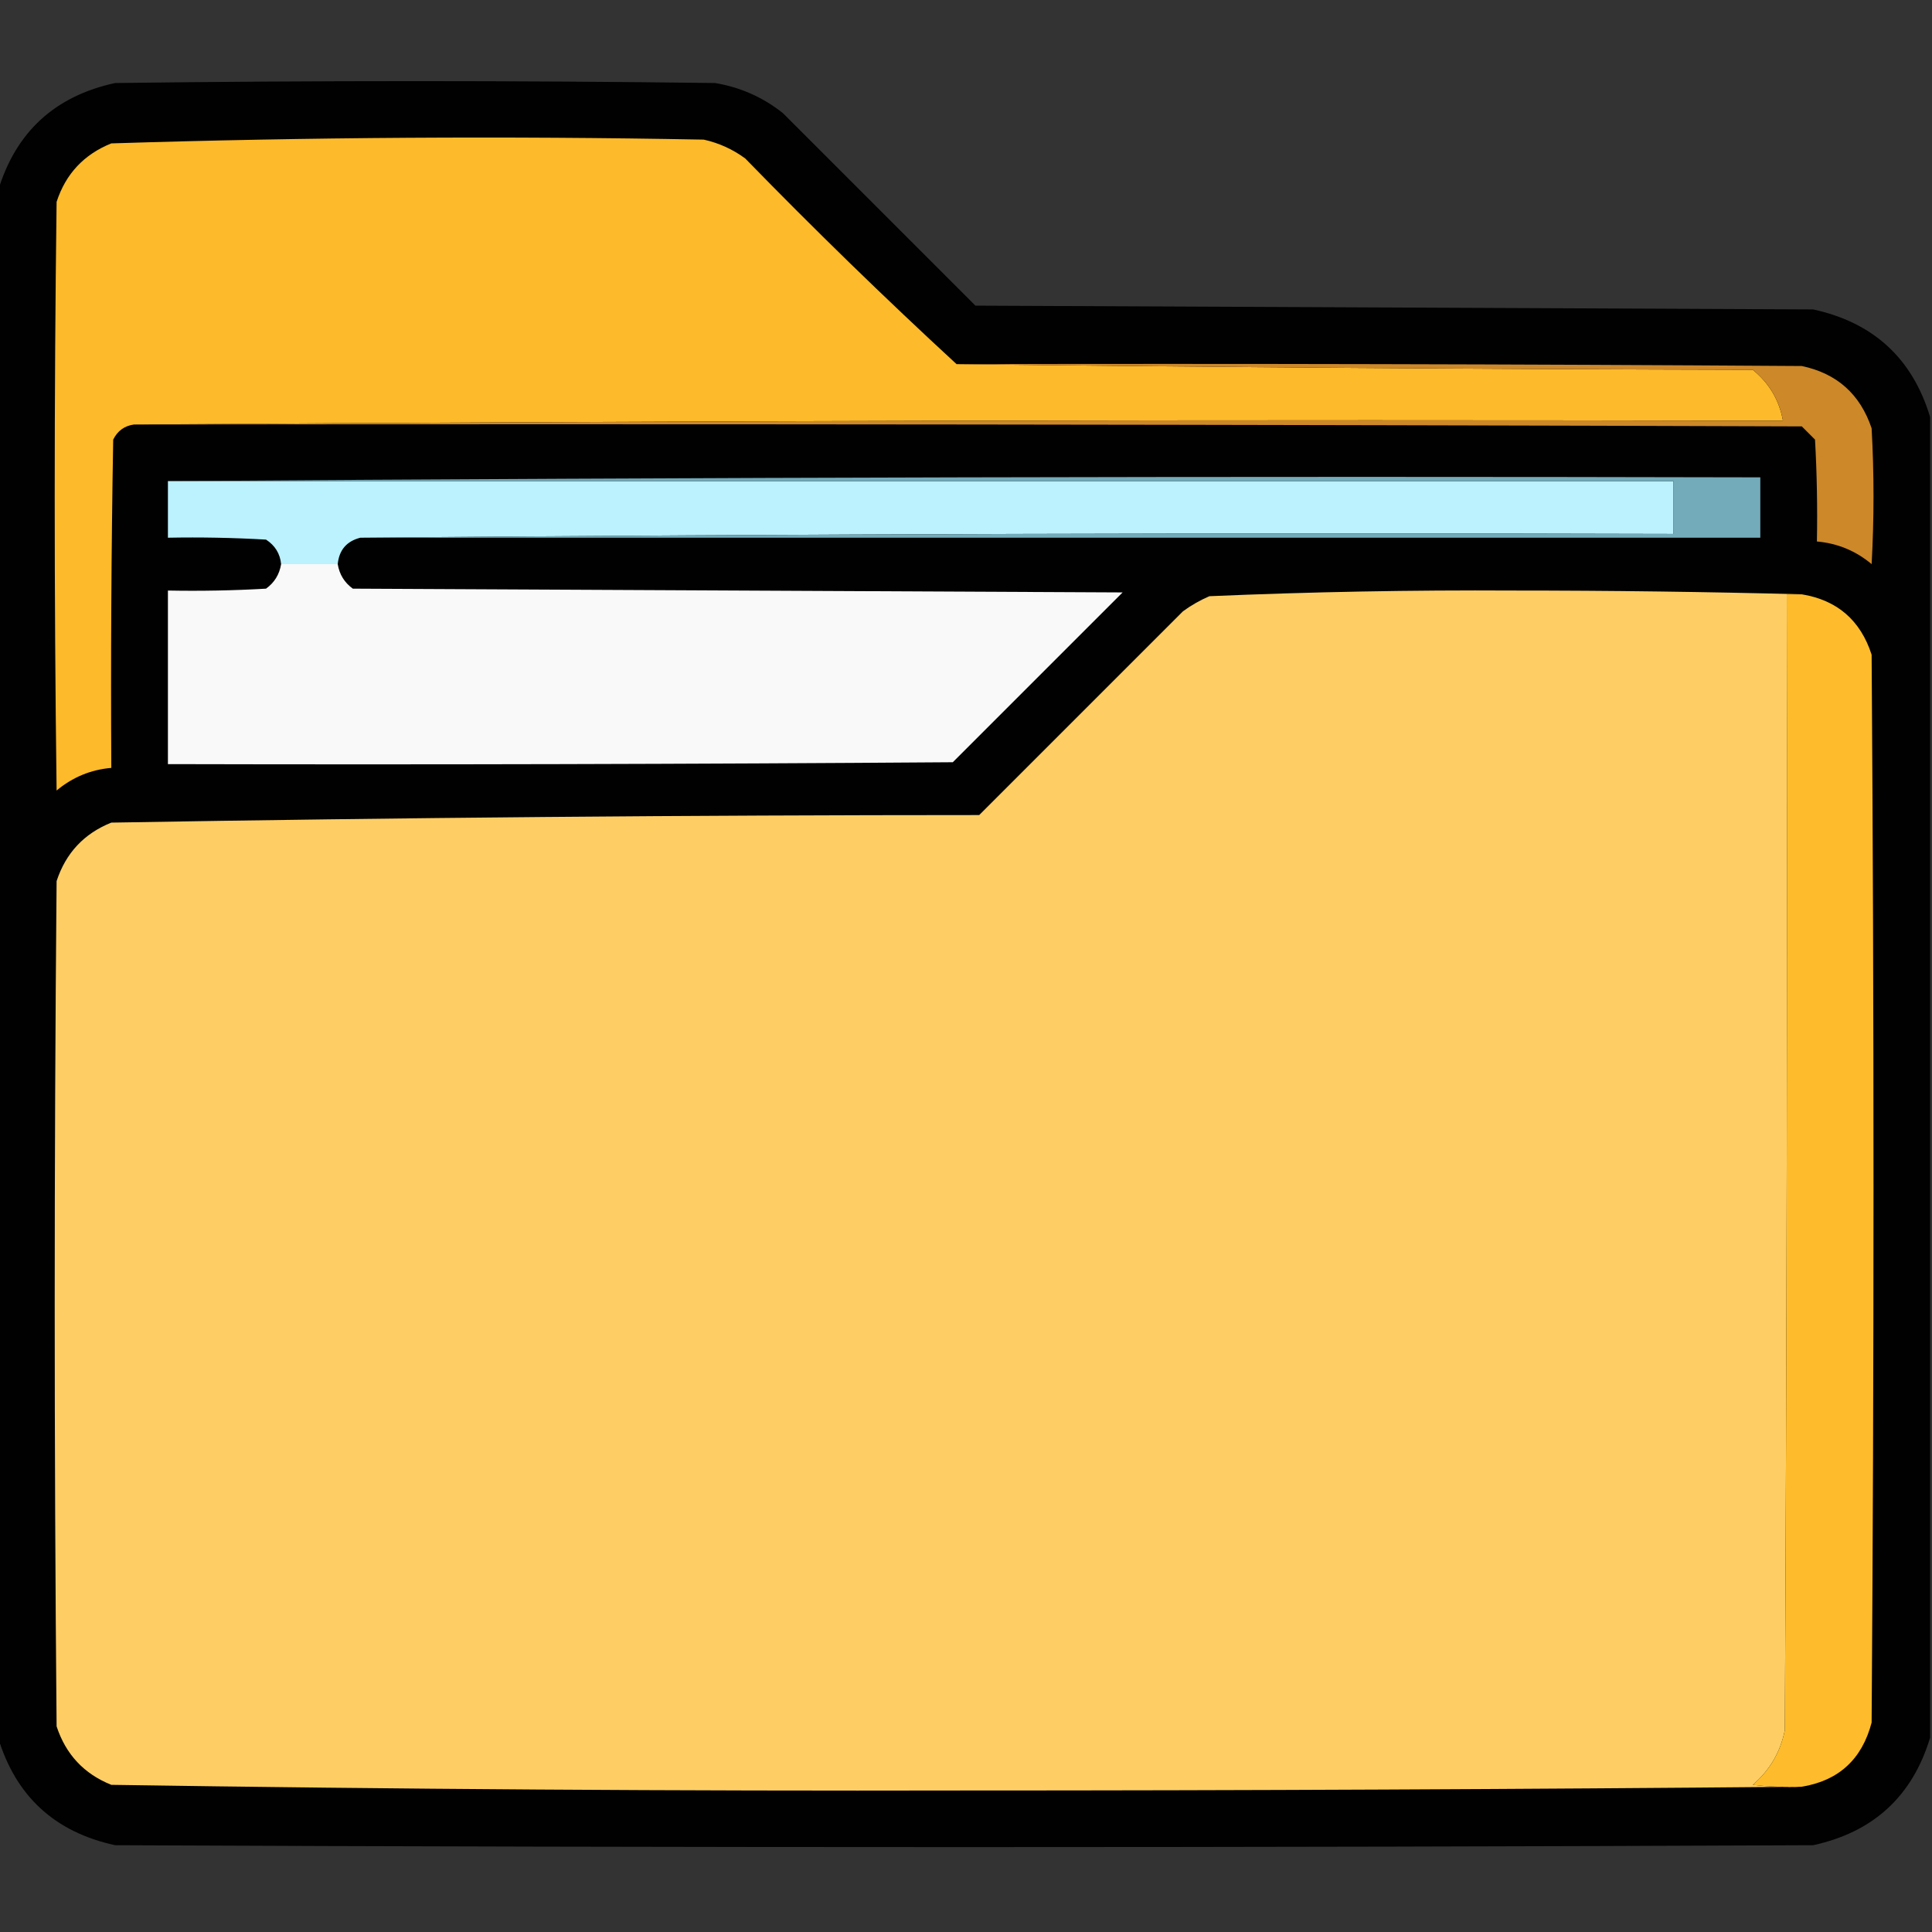 <?xml version="1.0" encoding="UTF-8"?>
<!DOCTYPE svg PUBLIC "-//W3C//DTD SVG 1.1//EN" "http://www.w3.org/Graphics/SVG/1.1/DTD/svg11.dtd">
<svg xmlns="http://www.w3.org/2000/svg" version="1.1" width="512px" height="512px" style="shape-rendering:geometricPrecision; text-rendering:geometricPrecision; image-rendering:optimizeQuality; fill-rule:evenodd; clip-rule:evenodd" xmlns:xlink="http://www.w3.org/1999/xlink">
<rect width="100%" height="100%" fill="#333333" stroke="none"/>
<g><path style="opacity:0.987" fill="#000000" d="M 511.5,110.5 C 511.5,227.167 511.5,343.833 511.5,460.5C 506.802,476.027 496.469,485.527 480.5,489C 330.5,489.667 180.5,489.667 30.5,489C 14.531,485.527 4.198,476.027 -0.5,460.5C -0.5,323.833 -0.5,187.167 -0.5,50.5C 4.198,34.973 14.531,25.473 30.5,22C 83.5,21.333 136.5,21.333 189.5,22C 196.225,23.127 202.225,25.794 207.5,30C 224.5,47 241.5,64 258.5,81C 332.5,81.333 406.5,81.667 480.5,82C 496.469,85.473 506.802,94.973 511.5,110.5 Z"/></g>
<g><path style="opacity:1" fill="#fdba2a" d="M 253.5,96.5 C 323.665,97.333 393.999,97.833 464.5,98C 468.846,101.527 471.512,106.027 472.5,111.5C 326.666,111.167 180.999,111.5 35.5,112.5C 32.981,112.848 31.147,114.181 30,116.5C 29.5,145.498 29.333,174.498 29.5,203.5C 24.059,203.969 19.225,205.969 15,209.5C 14.333,157.5 14.333,105.5 15,53.5C 17.408,46.091 22.242,40.924 29.5,38C 81.788,36.351 134.121,36.018 186.5,37C 190.538,37.899 194.205,39.566 197.5,42C 215.752,60.754 234.418,78.92 253.5,96.5 Z"/></g>
<g><path style="opacity:1" fill="#cd8829" d="M 253.5,96.5 C 328.167,96.333 402.834,96.5 477.5,97C 486.793,98.958 492.96,104.458 496,113.5C 496.667,125.5 496.667,137.5 496,149.5C 491.793,145.98 486.96,143.98 481.5,143.5C 481.666,134.494 481.5,125.494 481,116.5C 479.833,115.333 478.667,114.167 477.5,113C 330.167,112.5 182.834,112.333 35.5,112.5C 180.999,111.5 326.666,111.167 472.5,111.5C 471.512,106.027 468.846,101.527 464.5,98C 393.999,97.833 323.665,97.333 253.5,96.5 Z"/></g>
<g><path style="opacity:1" fill="#bcf1fe" d="M 44.5,127.5 C 177.5,127.5 310.5,127.5 443.5,127.5C 443.5,132.167 443.5,136.833 443.5,141.5C 327.332,141.167 211.332,141.5 95.5,142.5C 91.871,143.417 89.871,145.75 89.5,149.5C 84.5,149.5 79.5,149.5 74.5,149.5C 74.22,146.713 72.887,144.547 70.5,143C 61.84,142.5 53.173,142.334 44.5,142.5C 44.5,137.5 44.5,132.5 44.5,127.5 Z"/></g>
<g><path style="opacity:1" fill="#73abba" d="M 44.5,127.5 C 184.999,126.5 325.666,126.167 466.5,126.5C 466.5,131.833 466.5,137.167 466.5,142.5C 342.833,142.5 219.167,142.5 95.5,142.5C 211.332,141.5 327.332,141.167 443.5,141.5C 443.5,136.833 443.5,132.167 443.5,127.5C 310.5,127.5 177.5,127.5 44.5,127.5 Z"/></g>
<g><path style="opacity:1" fill="#f9f9f9" d="M 74.5,149.5 C 79.5,149.5 84.5,149.5 89.5,149.5C 89.948,152.233 91.281,154.399 93.5,156C 161.5,156.333 229.5,156.667 297.5,157C 282.5,172 267.5,187 252.5,202C 183.167,202.5 113.834,202.667 44.5,202.5C 44.5,187.167 44.5,171.833 44.5,156.5C 53.173,156.666 61.84,156.5 70.5,156C 72.719,154.399 74.052,152.233 74.5,149.5 Z"/></g>
<g><path style="opacity:1" fill="#fece65" d="M 477.5,157.5 C 476.167,157.5 474.833,157.5 473.5,157.5C 473.667,257.834 473.5,358.167 473,458.5C 471.826,464.333 468.993,469.166 464.5,473C 468.821,473.499 473.154,473.666 477.5,473.5C 403.667,474.167 329.667,474.5 255.5,474.5C 180.123,474.661 104.79,474.161 29.5,473C 22.268,470.101 17.435,464.934 15,457.5C 14.333,382.833 14.333,308.167 15,233.5C 17.435,226.066 22.268,220.899 29.5,218C 106.123,216.678 182.789,216.012 259.5,216C 277.5,198 295.5,180 313.5,162C 315.67,160.414 318.004,159.08 320.5,158C 347.286,156.851 374.12,156.351 401,156.5C 426.669,156.5 452.169,156.833 477.5,157.5 Z"/></g>
<g><path style="opacity:1" fill="#febc2c" d="M 477.5,157.5 C 486.884,159.046 493.05,164.38 496,173.5C 496.667,267.833 496.667,362.167 496,456.5C 493.454,466.216 487.288,471.883 477.5,473.5C 473.154,473.666 468.821,473.499 464.5,473C 468.993,469.166 471.826,464.333 473,458.5C 473.5,358.167 473.667,257.834 473.5,157.5C 474.833,157.5 476.167,157.5 477.5,157.5 Z"/></g>
</svg>
